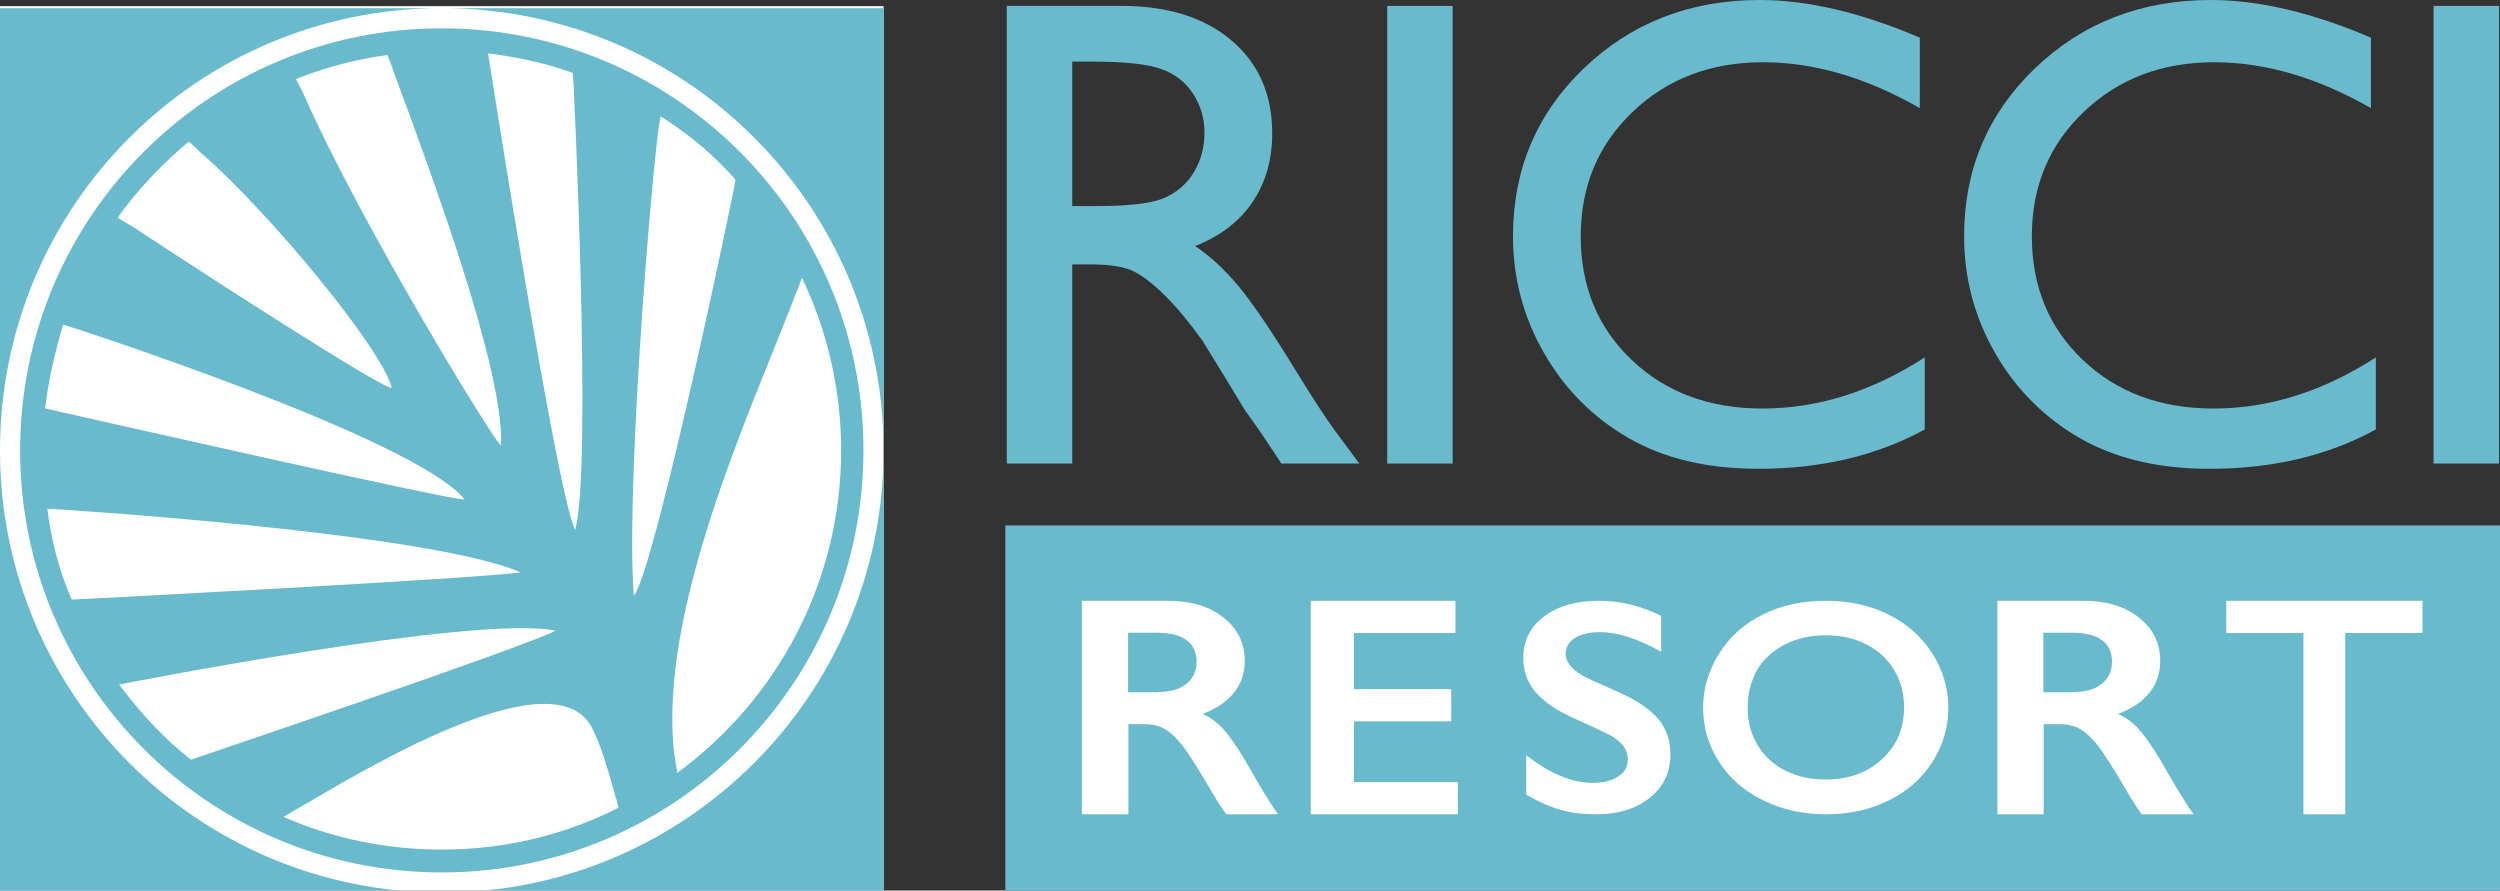 <svg width="306" height="109" viewBox="0 0 306 109" fill="none" xmlns="http://www.w3.org/2000/svg">
<rect x="0" y="0" width="306" height="109" fill="#333333" stroke="none"/>
<g clip-path="url(#clip0)">
<path d="M123.23 56.74V0.722H137.251C142.913 0.722 147.4 2.125 150.712 4.932C154.05 7.739 155.719 11.535 155.719 16.32C155.719 19.582 154.905 22.402 153.276 24.781C151.646 27.16 149.31 28.938 146.265 30.114C148.054 31.291 149.804 32.894 151.513 34.926C153.222 36.958 155.626 40.5 158.724 45.552C160.673 48.734 162.236 51.126 163.411 52.73L166.376 56.74H156.841L154.397 53.051C154.317 52.917 154.157 52.69 153.917 52.369L152.354 50.164L149.87 46.074L147.186 41.703C145.53 39.404 144.008 37.573 142.619 36.209C141.257 34.846 140.015 33.87 138.894 33.282C137.799 32.667 135.943 32.36 133.325 32.36H131.242V56.74H123.23ZM133.646 7.539H131.242V25.222H134.287C138.346 25.222 141.124 24.875 142.619 24.18C144.142 23.485 145.317 22.442 146.145 21.052C146.999 19.635 147.427 18.031 147.427 16.24C147.427 14.476 146.959 12.885 146.024 11.468C145.09 10.025 143.768 9.009 142.058 8.421C140.376 7.833 137.572 7.539 133.646 7.539Z" fill="#69BACC"/>
<path d="M169.794 0.722H177.806V56.74H169.794V0.722Z" fill="#69BACC"/>
<path d="M235.587 43.748V52.57C229.711 55.778 222.927 57.382 215.236 57.382C208.986 57.382 203.685 56.125 199.331 53.612C194.978 51.099 191.533 47.638 188.996 43.227C186.458 38.816 185.19 34.044 185.19 28.911C185.19 20.758 188.088 13.901 193.883 8.341C199.705 2.78 206.876 0 215.396 0C221.272 0 227.801 1.537 234.986 4.611V13.233C228.441 9.49 222.045 7.619 215.796 7.619C209.387 7.619 204.059 9.65 199.812 13.714C195.592 17.75 193.483 22.816 193.483 28.911C193.483 35.06 195.566 40.112 199.732 44.069C203.898 48.025 209.226 50.004 215.716 50.004C222.5 50.004 229.123 47.918 235.587 43.748Z" fill="#69BACC"/>
<path d="M290.804 43.748V52.57C284.928 55.778 278.144 57.382 270.452 57.382C264.203 57.382 258.902 56.125 254.548 53.612C250.195 51.099 246.749 47.638 244.212 43.227C241.675 38.816 240.407 34.044 240.407 28.911C240.407 20.758 243.304 13.901 249.099 8.341C254.923 2.78 262.093 0 270.613 0C276.489 0 283.018 1.537 290.203 4.611V13.233C283.659 9.49 277.262 7.619 271.014 7.619C264.604 7.619 259.274 9.65 255.03 13.714C250.809 17.75 248.698 22.816 248.698 28.911C248.698 35.06 250.783 40.112 254.949 44.069C259.115 48.025 264.443 50.004 270.933 50.004C277.717 50.004 284.34 47.918 290.804 43.748Z" fill="#69BACC"/>
<path d="M297.867 0.722H305.88V56.74H297.867V0.722Z" fill="#69BACC"/>
<path d="M108.15 0.747H0V109H108.15V0.747Z" fill="white"/>
<path d="M108.15 55.593C107.884 85.256 83.776 109.253 54.075 109.253H108.15V55.593ZM108.15 1H54.075C83.843 1 107.884 24.997 108.15 54.66V1ZM54.075 3.466C25.573 3.466 2.464 26.597 2.464 55.126C2.464 83.656 25.573 106.786 54.075 106.786C82.578 106.786 105.686 83.656 105.686 55.126C105.686 26.597 82.578 3.466 54.075 3.466ZM70.124 8.932C70.191 9.266 72.522 57.793 70.391 64.859C68.127 60.392 59.802 6.866 59.736 6.533C63.398 6.999 66.861 7.732 70.124 8.932ZM47.416 6.733C47.549 7.066 47.682 7.399 47.815 7.732C47.948 8.066 48.082 8.466 48.215 8.866C52.344 20.064 61.734 45.061 61.334 54.526C60.934 54.793 44.219 27.53 37.227 11.665C37.093 11.332 36.894 10.932 36.694 10.599C36.561 10.265 36.361 9.999 36.228 9.666C39.757 8.266 43.486 7.266 47.416 6.733ZM23.109 17.331C23.375 17.531 23.641 17.798 23.908 18.064C24.174 18.331 24.44 18.598 24.773 18.864C33.231 26.263 46.816 42.794 47.948 47.461C47.349 47.861 29.502 36.462 16.316 27.797C15.983 27.597 15.65 27.396 15.317 27.197C14.984 26.997 14.717 26.863 14.384 26.663C16.849 23.197 19.845 20.064 23.109 17.331ZM7.725 39.728C8.058 39.795 50.679 53.526 56.872 61.126C56.606 61.592 5.86 50.06 5.527 49.994C5.927 46.528 6.726 43.128 7.725 39.728ZM5.794 62.259C6.127 62.259 52.41 65.125 63.731 70.058C59.07 70.791 9.19 73.391 8.791 73.391C7.192 69.791 6.26 66.058 5.794 62.259ZM14.584 83.789C14.917 83.723 58.204 75.19 67.993 77.19C64.664 79.057 23.708 92.855 23.375 92.988C20.112 90.455 17.248 87.322 14.584 83.789ZM54.075 103.987C47.216 103.987 40.623 102.587 34.696 99.987C35.029 99.787 35.428 99.587 35.828 99.321C36.228 99.054 36.627 98.854 37.093 98.588C46.283 93.188 68.859 79.856 72.722 89.655C73.388 90.855 74.386 94.055 75.119 96.721C75.252 97.121 75.319 97.521 75.452 97.854C75.519 98.188 75.652 98.588 75.719 98.854C69.192 102.187 61.867 103.987 54.075 103.987ZM80.913 14.265C84.642 16.665 87.373 18.998 90.036 21.997C90.036 22.464 80.18 69.791 77.583 72.924C76.451 58.859 80.38 13.665 80.913 14.265ZM97.628 35.396C97.828 34.929 97.961 34.462 98.161 33.996C101.224 40.395 102.956 47.594 102.956 55.126C102.956 71.324 95.031 85.722 82.911 94.588C82.844 94.188 82.778 93.855 82.711 93.455C82.644 92.988 82.578 92.588 82.511 92.122C80.58 74.724 91.768 50.527 97.029 36.929C97.229 36.395 97.428 35.862 97.628 35.396ZM0 55.126C0 25.197 24.241 1 54.075 1H0V55.126ZM54.075 109.253C24.241 109.253 0 85.056 0 55.126V109.253H54.075Z" fill="#69BACC"/>
<path d="M306 64.31H123.053V109H306V64.31Z" fill="#69BACC"/>
<path d="M142.981 73.538C145.75 73.538 148.005 74.207 149.746 75.58C151.487 76.954 152.357 78.715 152.357 80.898C152.357 82.377 151.922 83.68 151.051 84.772C150.181 85.863 148.915 86.744 147.214 87.378C148.163 87.835 148.994 88.434 149.706 89.209C150.418 89.984 151.328 91.287 152.436 93.118C154.216 96.287 155.561 98.471 156.432 99.668H150.102C149.667 99.104 149.073 98.189 148.322 96.921C146.7 94.139 145.513 92.272 144.761 91.287C144.01 90.336 143.258 89.631 142.586 89.244C141.913 88.856 141.082 88.645 140.172 88.645H138.115V99.668H132.418V73.538H142.981ZM141.715 84.701C143.218 84.701 144.366 84.384 145.196 83.715C146.027 83.046 146.462 82.166 146.462 81.004C146.462 79.806 146.027 78.926 145.196 78.327C144.366 77.728 143.139 77.447 141.597 77.447H138.076V84.736H141.715V84.701Z" fill="white"/>
<path d="M178.148 73.538V77.482H165.722V84.349H177.63V88.293H165.722V95.724H178.444V99.668H160.434V73.538H178.148Z" fill="white"/>
<path d="M195.708 73.538C198.333 73.538 200.885 74.155 203.328 75.389V79.779C200.521 78.201 198.041 77.378 195.854 77.378C194.541 77.378 193.521 77.618 192.755 78.099C192.026 78.579 191.625 79.23 191.625 80.019C191.625 80.979 192.318 81.871 193.703 82.694C194.104 82.934 195.599 83.62 198.187 84.751C200.411 85.745 202.015 86.843 203 88.043C203.984 89.243 204.458 90.683 204.458 92.364C204.458 94.558 203.619 96.307 201.942 97.644C200.265 98.982 198.114 99.668 195.453 99.668C193.74 99.668 192.245 99.496 191.005 99.119C189.766 98.776 188.344 98.159 186.813 97.267V92.432C189.693 94.696 192.427 95.827 194.979 95.827C196.255 95.827 197.276 95.553 198.078 95.038C198.88 94.524 199.245 93.838 199.245 92.947C199.245 91.781 198.552 90.821 197.203 90.066C196.073 89.483 194.614 88.797 192.792 87.975C190.677 87.049 189.073 85.986 188.016 84.785C186.958 83.585 186.448 82.145 186.448 80.567C186.448 78.442 187.287 76.727 189 75.458C190.714 74.155 192.937 73.538 195.708 73.538Z" fill="white"/>
<path d="M223.504 73.538C226.325 73.538 228.849 74.087 231.083 75.186C233.316 76.285 235.108 77.83 236.463 79.89C237.78 81.95 238.477 84.182 238.477 86.62C238.477 88.989 237.818 91.221 236.537 93.247C235.256 95.273 233.462 96.852 231.155 97.985C228.886 99.118 226.325 99.668 223.469 99.668C220.649 99.668 218.088 99.084 215.781 97.951C213.475 96.818 211.681 95.238 210.4 93.247C209.119 91.255 208.46 89.023 208.46 86.62C208.46 84.285 209.119 82.088 210.4 80.028C211.681 77.967 213.439 76.388 215.708 75.255C217.979 74.087 220.577 73.538 223.504 73.538ZM213.914 86.62C213.914 88.302 214.317 89.847 215.122 91.187C215.928 92.526 217.062 93.59 218.528 94.311C219.991 95.067 221.638 95.41 223.469 95.41C226.25 95.41 228.557 94.586 230.349 92.938C232.144 91.29 233.059 89.195 233.059 86.586C233.059 84.903 232.656 83.358 231.852 82.019C231.046 80.68 229.912 79.615 228.411 78.86C226.945 78.105 225.299 77.761 223.432 77.761C221.601 77.761 219.917 78.139 218.453 78.894C216.989 79.65 215.855 80.68 215.049 82.019C214.317 83.392 213.914 84.903 213.914 86.62Z" fill="white"/>
<path d="M255.021 73.538C257.794 73.538 260.052 74.207 261.797 75.58C263.539 76.954 264.412 78.715 264.412 80.898C264.412 82.377 263.977 83.68 263.103 84.772C262.232 85.863 260.965 86.744 259.259 87.378C260.211 87.835 261.043 88.434 261.757 89.209C262.47 89.984 263.382 91.287 264.491 93.118C266.274 96.287 267.62 98.471 268.494 99.668H262.154C261.716 99.104 261.124 98.189 260.37 96.921C258.745 94.139 257.556 92.272 256.803 91.287C256.051 90.336 255.298 89.631 254.625 89.244C253.95 88.856 253.118 88.645 252.207 88.645H250.147V99.668H244.48V73.538H255.021ZM253.751 84.701C255.258 84.701 256.406 84.384 257.24 83.715C258.072 83.046 258.508 82.166 258.508 81.004C258.508 79.806 258.072 78.926 257.24 78.327C256.406 77.728 255.178 77.447 253.634 77.447H250.108V84.736H253.751V84.701Z" fill="white"/>
<path d="M296.509 73.538V77.482H287.061V99.668H281.943V77.482H272.495V73.538H296.509Z" fill="white"/>
</g>
<defs>
<clipPath id="clip0">
<rect width="306" height="109" fill="white"/>
</clipPath>
</defs>
</svg>

